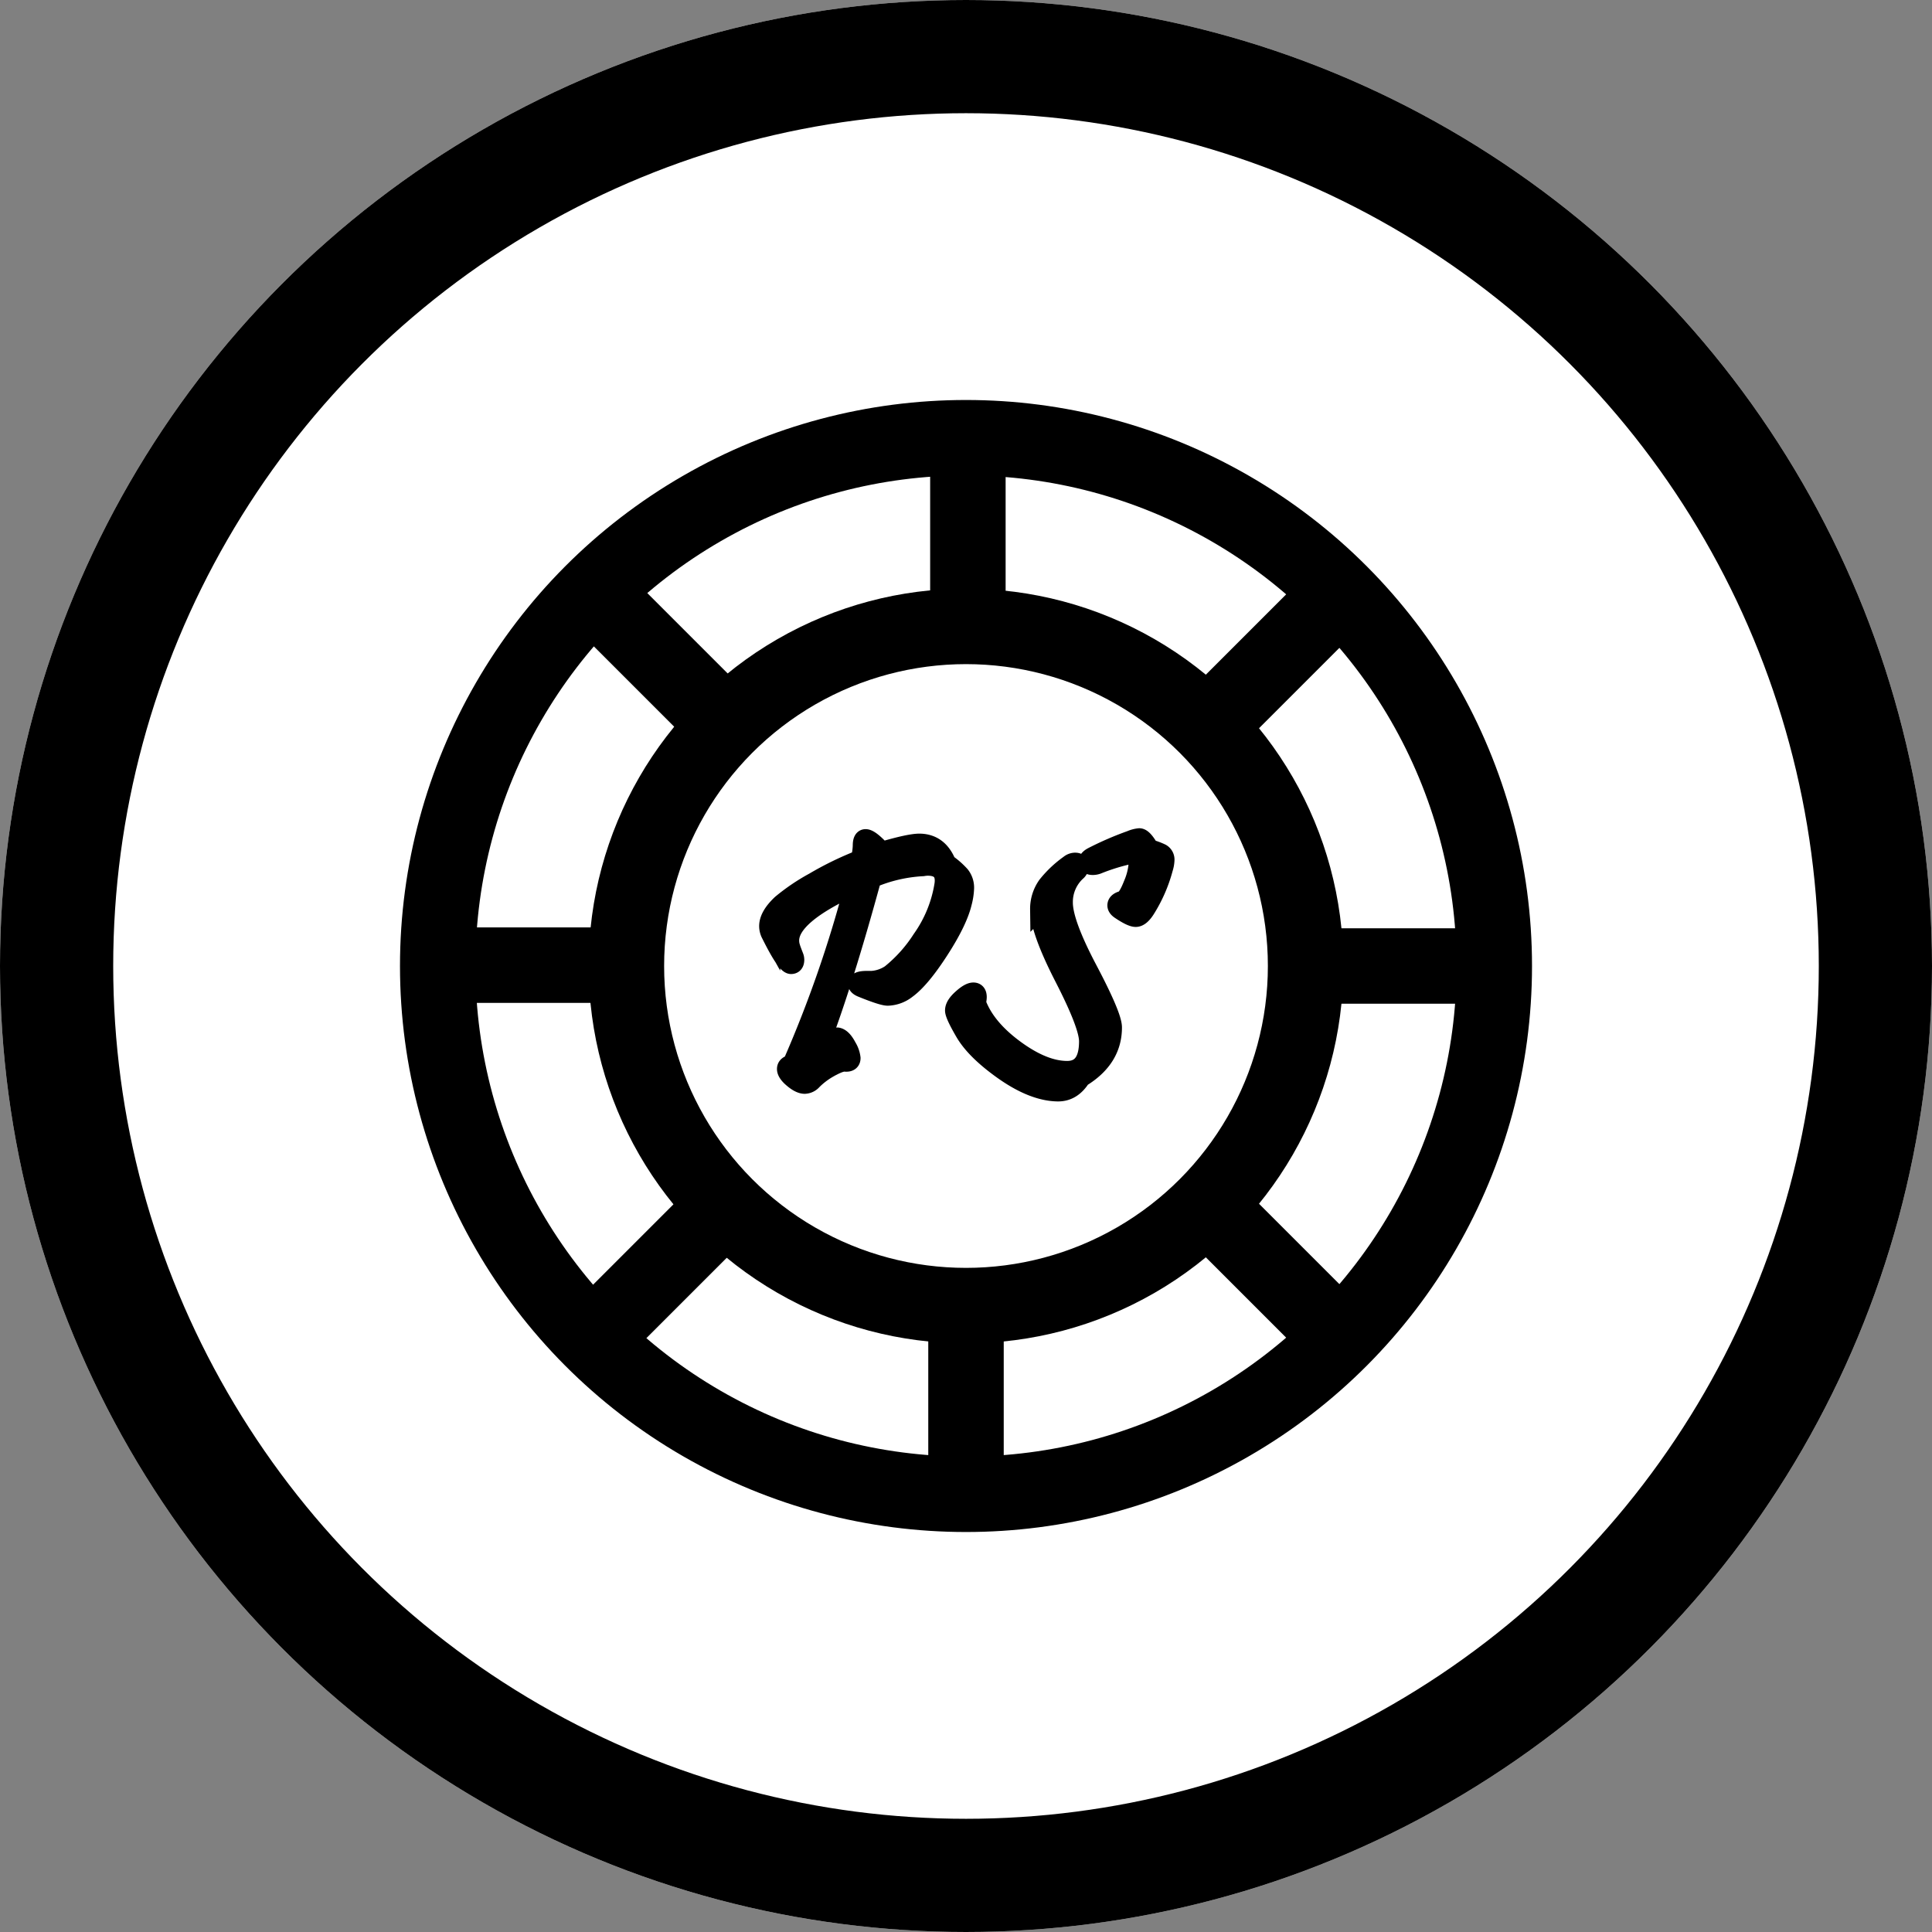 <svg xmlns="http://www.w3.org/2000/svg" width="512" height="512" viewBox="0 0 512 512">
  <rect x="0" y="0" width="512" height="512" fill="#808080" stroke="none"/>
  <g id="Group_28" data-name="Group 28" transform="translate(1219 -192)">
    <g id="Ellipse_2" data-name="Ellipse 2" transform="translate(-1219 192)" fill="#fff" stroke="#000" stroke-width="30">
      <circle cx="256" cy="256" r="256" stroke="none"/>
      <circle cx="256" cy="256" r="241" fill="none"/>
    </g>
    <g id="Ellipse_3" data-name="Ellipse 3" transform="translate(-1113 298)" fill="#fff" stroke="#000" stroke-width="20">
      <circle cx="150" cy="150" r="150" stroke="none"/>
      <circle cx="150" cy="150" r="140" fill="none"/>
    </g>
    <g id="Ellipse_4" data-name="Ellipse 4" transform="translate(-1063 348)" fill="#fff" stroke="#000" stroke-width="20">
      <circle cx="100" cy="100" r="100" stroke="none"/>
      <circle cx="100" cy="100" r="90" fill="none"/>
    </g>
    <path id="Path_15" data-name="Path 15" d="M56.064-30.614Q54.889-25.659,49.941-18T41.332-7.676a8.6,8.6,0,0,1-5.061,1.881q-1.446,0-6.959-2.248Q28.227-8.5,28.227-9.1q0-.918,2.485-.918a10.021,10.021,0,0,0,6.281-1.7,38.248,38.248,0,0,0,8.225-9.175,34.221,34.221,0,0,0,5.92-14.5q.542-3.9-2.621-4.679a7.3,7.3,0,0,0-2.937-.046,39.771,39.771,0,0,0-13.512,3.12Q24.521-9.327,18.195,7.234q.362-.138,2.666-1.56a3.618,3.618,0,0,1,2.079-.688q1.311.229,2.576,2.661a7.3,7.3,0,0,1,1.039,2.936q0,1.239-1.582,1.1-1.13-.138-3.751,1.285a19.9,19.9,0,0,0-4.881,3.578,2.921,2.921,0,0,1-2.079,1.009q-1.491,0-3.66-2.019-1.356-1.33-1.175-2.294.136-.78,1.446-1.1a319.928,319.928,0,0,0,16.4-47.161Q10.286-27.265,10.286-20.567a5.732,5.732,0,0,0,.316,1.881q.09.367.859,2.34a2.379,2.379,0,0,1,.181.872q0,1.285-.994,1.285-1.4,0-5.378-7.982a4.641,4.641,0,0,1-.587-2.2q0-2.707,3.344-5.872A53.416,53.416,0,0,1,16.7-36.119,85.535,85.535,0,0,1,28.95-42.083a16.365,16.365,0,0,0,.542-3.67q0-1.835.9-1.835,1.22,0,4.293,3.349,7.456-2.2,10.077-2.156,5.016.092,7.14,5.368a20.779,20.779,0,0,1,3.615,3.165,5.291,5.291,0,0,1,1.13,3.395A17.436,17.436,0,0,1,56.064-30.614Zm53.279-9.038a39.167,39.167,0,0,1-4.79,10.919q-1.356,2.064-2.576,2.064-1.175,0-4.112-1.973-.9-.6-.9-1.239,0-.963,1.582-1.376,1.175-.367,2.666-4.175a17.079,17.079,0,0,0,1.4-5.689q0-2.156-1.672-2.156a7.787,7.787,0,0,0-1.491.184,53.28,53.28,0,0,0-7.592,2.431,3.852,3.852,0,0,1-1.22.229q-1.356,0-1.356-.918,0-.872,1.4-1.56a84.056,84.056,0,0,1,9.987-4.312,7.559,7.559,0,0,1,2.26-.6q1.039,0,2.711,2.936a17.818,17.818,0,0,1,3.118,1.147,1.992,1.992,0,0,1,.994,1.835A8.317,8.317,0,0,1,109.343-39.651ZM95.831,2.463q0,8.3-8.315,13.35-2.4,3.808-6.191,3.762-6.733-.092-15-6.1-7.095-5.138-9.806-9.909-2.576-4.45-2.576-5.6,0-1.422,2.034-3.211,1.9-1.7,2.983-1.7Q60-6.942,60-5.565A6.038,6.038,0,0,1,59.77-4.1Q62.165,2.509,69.892,8.2T83.9,13.841q5.558-.046,5.558-7.707,0-4.221-6.485-16.86t-6.485-18.1A10.737,10.737,0,0,1,78.478-35.2a29.045,29.045,0,0,1,5.875-5.551,2.5,2.5,0,0,1,1.536-.6q1.22,0,1.22,1.055A2.182,2.182,0,0,1,86.3-38.78a10.9,10.9,0,0,0-3.48,8.166q0,5.368,6.507,17.708T95.831,2.463Z" transform="translate(-1020 461.817)" stroke="#000" stroke-width="5"/>
    <g id="Group_26" data-name="Group 26">
      <line id="Line_1" data-name="Line 1" y2="32" transform="translate(-962.5 317.5)" fill="none" stroke="#000" stroke-width="20"/>
      <line id="Line_2" data-name="Line 2" y2="32" transform="translate(-832 448) rotate(90)" fill="none" stroke="#000" stroke-width="20"/>
      <line id="Line_3" data-name="Line 3" y2="32" transform="translate(-870.223 355.723) rotate(45)" fill="none" stroke="#000" stroke-width="20"/>
      <line id="Line_4" data-name="Line 4" y2="32" transform="translate(-870.223 540.277) rotate(135)" fill="none" stroke="#000" stroke-width="20"/>
    </g>
    <g id="Group_27" data-name="Group 27" transform="translate(-1925.5 895.777) rotate(180)">
      <line id="Line_1-2" data-name="Line 1" y2="32" transform="translate(-962.5 317.5)" fill="none" stroke="#000" stroke-width="20"/>
      <line id="Line_2-2" data-name="Line 2" y2="32" transform="translate(-832 448) rotate(90)" fill="none" stroke="#000" stroke-width="20"/>
      <line id="Line_3-2" data-name="Line 3" y2="32" transform="translate(-870.223 355.723) rotate(45)" fill="none" stroke="#000" stroke-width="20"/>
      <line id="Line_4-2" data-name="Line 4" y2="32" transform="translate(-870.223 540.277) rotate(135)" fill="none" stroke="#000" stroke-width="20"/>
    </g>
  </g>
</svg>
